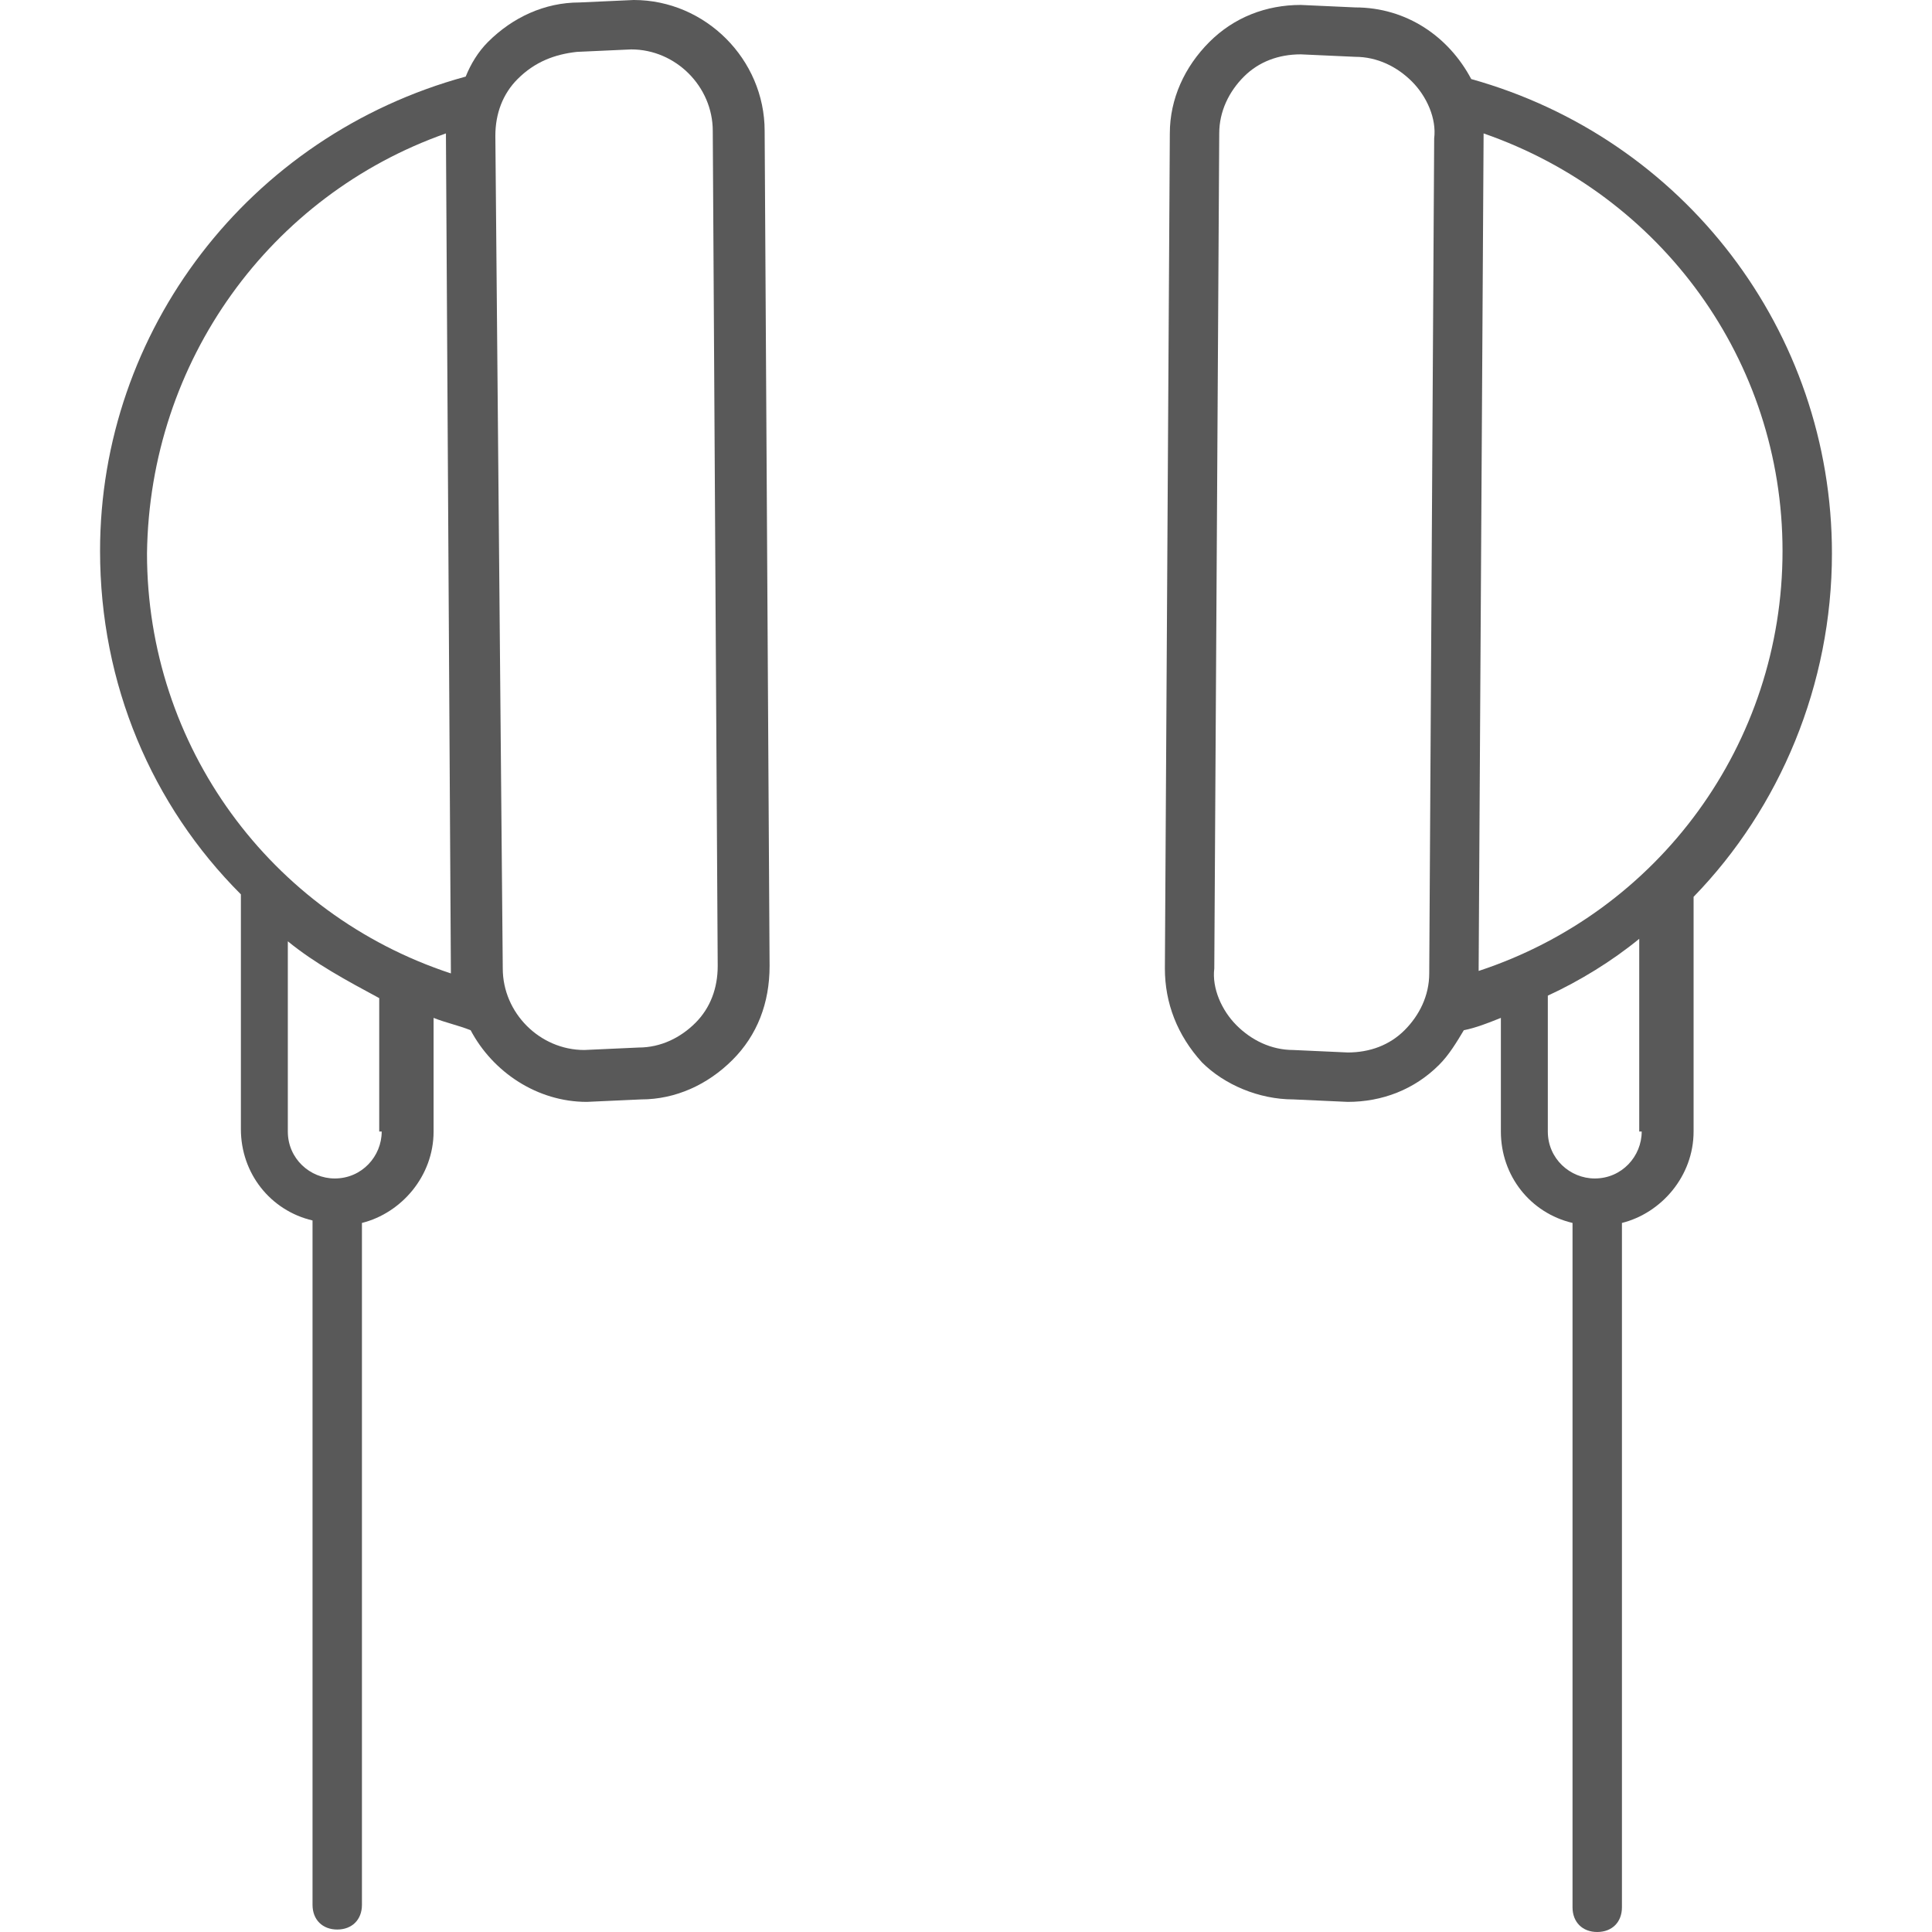 <?xml version="1.0" encoding="iso-8859-1"?>
<!-- Generator: Adobe Illustrator 19.0.0, SVG Export Plug-In . SVG Version: 6.00 Build 0)  -->
<svg xmlns="http://www.w3.org/2000/svg" xmlns:xlink="http://www.w3.org/1999/xlink" version="1.1" id="Capa_1" x="0px" y="0px" viewBox="0 0 400.384 400.384" style="enable-background:new 0 0 400.384 400.384;" xml:space="preserve" width="512px" height="512px">
<g>
	<g>
		<path d="M304.896,16.384c-4.608-8.704-13.312-14.848-24.064-14.848l-11.264-0.512c-7.168,0-13.824,2.56-18.944,7.68    s-8.192,11.776-8.192,18.944l-1.024,173.056c0,7.168,2.56,13.824,7.68,19.456c4.608,4.608,11.776,7.68,18.944,7.68l11.264,0.512    c7.168,0,13.824-2.56,18.944-7.68c2.048-2.048,3.584-4.608,5.12-7.168c2.56-0.512,5.12-1.536,7.68-2.56v23.552    c0,9.216,6.144,16.896,14.848,18.944v141.824c0,3.072,2.048,5.12,5.12,5.12c3.072,0,5.12-2.048,5.12-5.12V253.44    c8.192-2.048,14.848-9.728,14.848-18.944v-48.64c17.92-18.432,28.672-44.032,28.672-71.168    C379.648,68.608,348.928,28.672,304.896,16.384z M297.216,28.672l-1.024,173.056c0,4.608-2.048,8.704-5.12,11.776    c-3.072,3.072-7.168,4.608-11.776,4.608l-11.264-0.512c-4.608,0-8.704-2.048-11.776-5.12c-3.072-3.072-5.12-7.68-4.608-11.776    l1.024-173.056c0-4.608,2.048-8.704,5.12-11.776c3.072-3.072,7.168-4.608,11.776-4.608l11.264,0.512    c4.608,0,8.704,2.048,11.776,5.12C295.68,19.968,297.728,24.576,297.216,28.672z M330.496,244.224    c-5.12,0-9.728-4.096-9.728-9.728v-28.16c6.656-3.072,13.312-7.168,18.944-11.776v39.936h0.512    C340.224,239.616,336.128,244.224,330.496,244.224z M306.432,201.216v-0.512l1.024-172.544v-0.512    c36.864,12.8,61.952,47.104,61.952,86.528C369.408,154.112,343.808,188.928,306.432,201.216z" fill="#595959"/>
	</g>
</g>
<g>
	<g>
		<path d="M158.464,27.136C158.464,12.288,146.176,0,131.328,0l-11.264,0.512c-7.168,0-13.824,3.072-18.944,8.192    c-2.048,2.048-3.584,4.608-4.608,7.168C51.456,28.16,20.736,68.608,20.736,114.176c0,27.648,10.752,52.736,29.184,71.168v48.64    c0,9.216,6.144,16.896,14.848,18.944v141.824c0,3.072,2.048,5.12,5.12,5.12s5.12-2.048,5.12-5.12V253.44    c8.192-2.048,14.848-9.728,14.848-18.944v-23.552c2.56,1.024,5.12,1.536,7.68,2.56c4.608,8.704,13.824,14.848,24.064,14.848    l11.264-0.512c7.168,0,13.824-3.072,18.944-8.192c5.12-5.12,7.68-11.776,7.68-19.456L158.464,27.136z M69.376,244.224    c-5.12,0-9.728-4.096-9.728-9.728v-39.424c5.632,4.608,12.288,8.192,18.944,11.776v27.648h0.512    C79.104,239.616,75.008,244.224,69.376,244.224z M93.44,201.728c-37.376-12.288-62.976-47.104-62.976-87.04    c0.512-39.936,25.6-74.24,61.952-87.04v0.512l1.024,173.056V201.728z M144.128,211.968c-3.072,3.072-7.168,5.12-11.776,5.12    l-11.264,0.512c-9.216,0-16.896-7.68-16.896-16.896L102.656,28.16c0-4.608,1.536-8.704,4.608-11.776    c3.584-3.584,7.68-5.12,12.288-5.632l11.264-0.512c9.216,0,16.896,7.68,16.896,16.896l1.024,173.056    C148.736,204.8,147.2,208.896,144.128,211.968z" fill="#595959"/>
	</g>
</g>
<g>
</g>
<g>
</g>
<g>
</g>
<g>
</g>
<g>
</g>
<g>
</g>
<g>
</g>
<g>
</g>
<g>
</g>
<g>
</g>
<g>
</g>
<g>
</g>
<g>
</g>
<g>
</g>
<g>
</g>
</svg>

